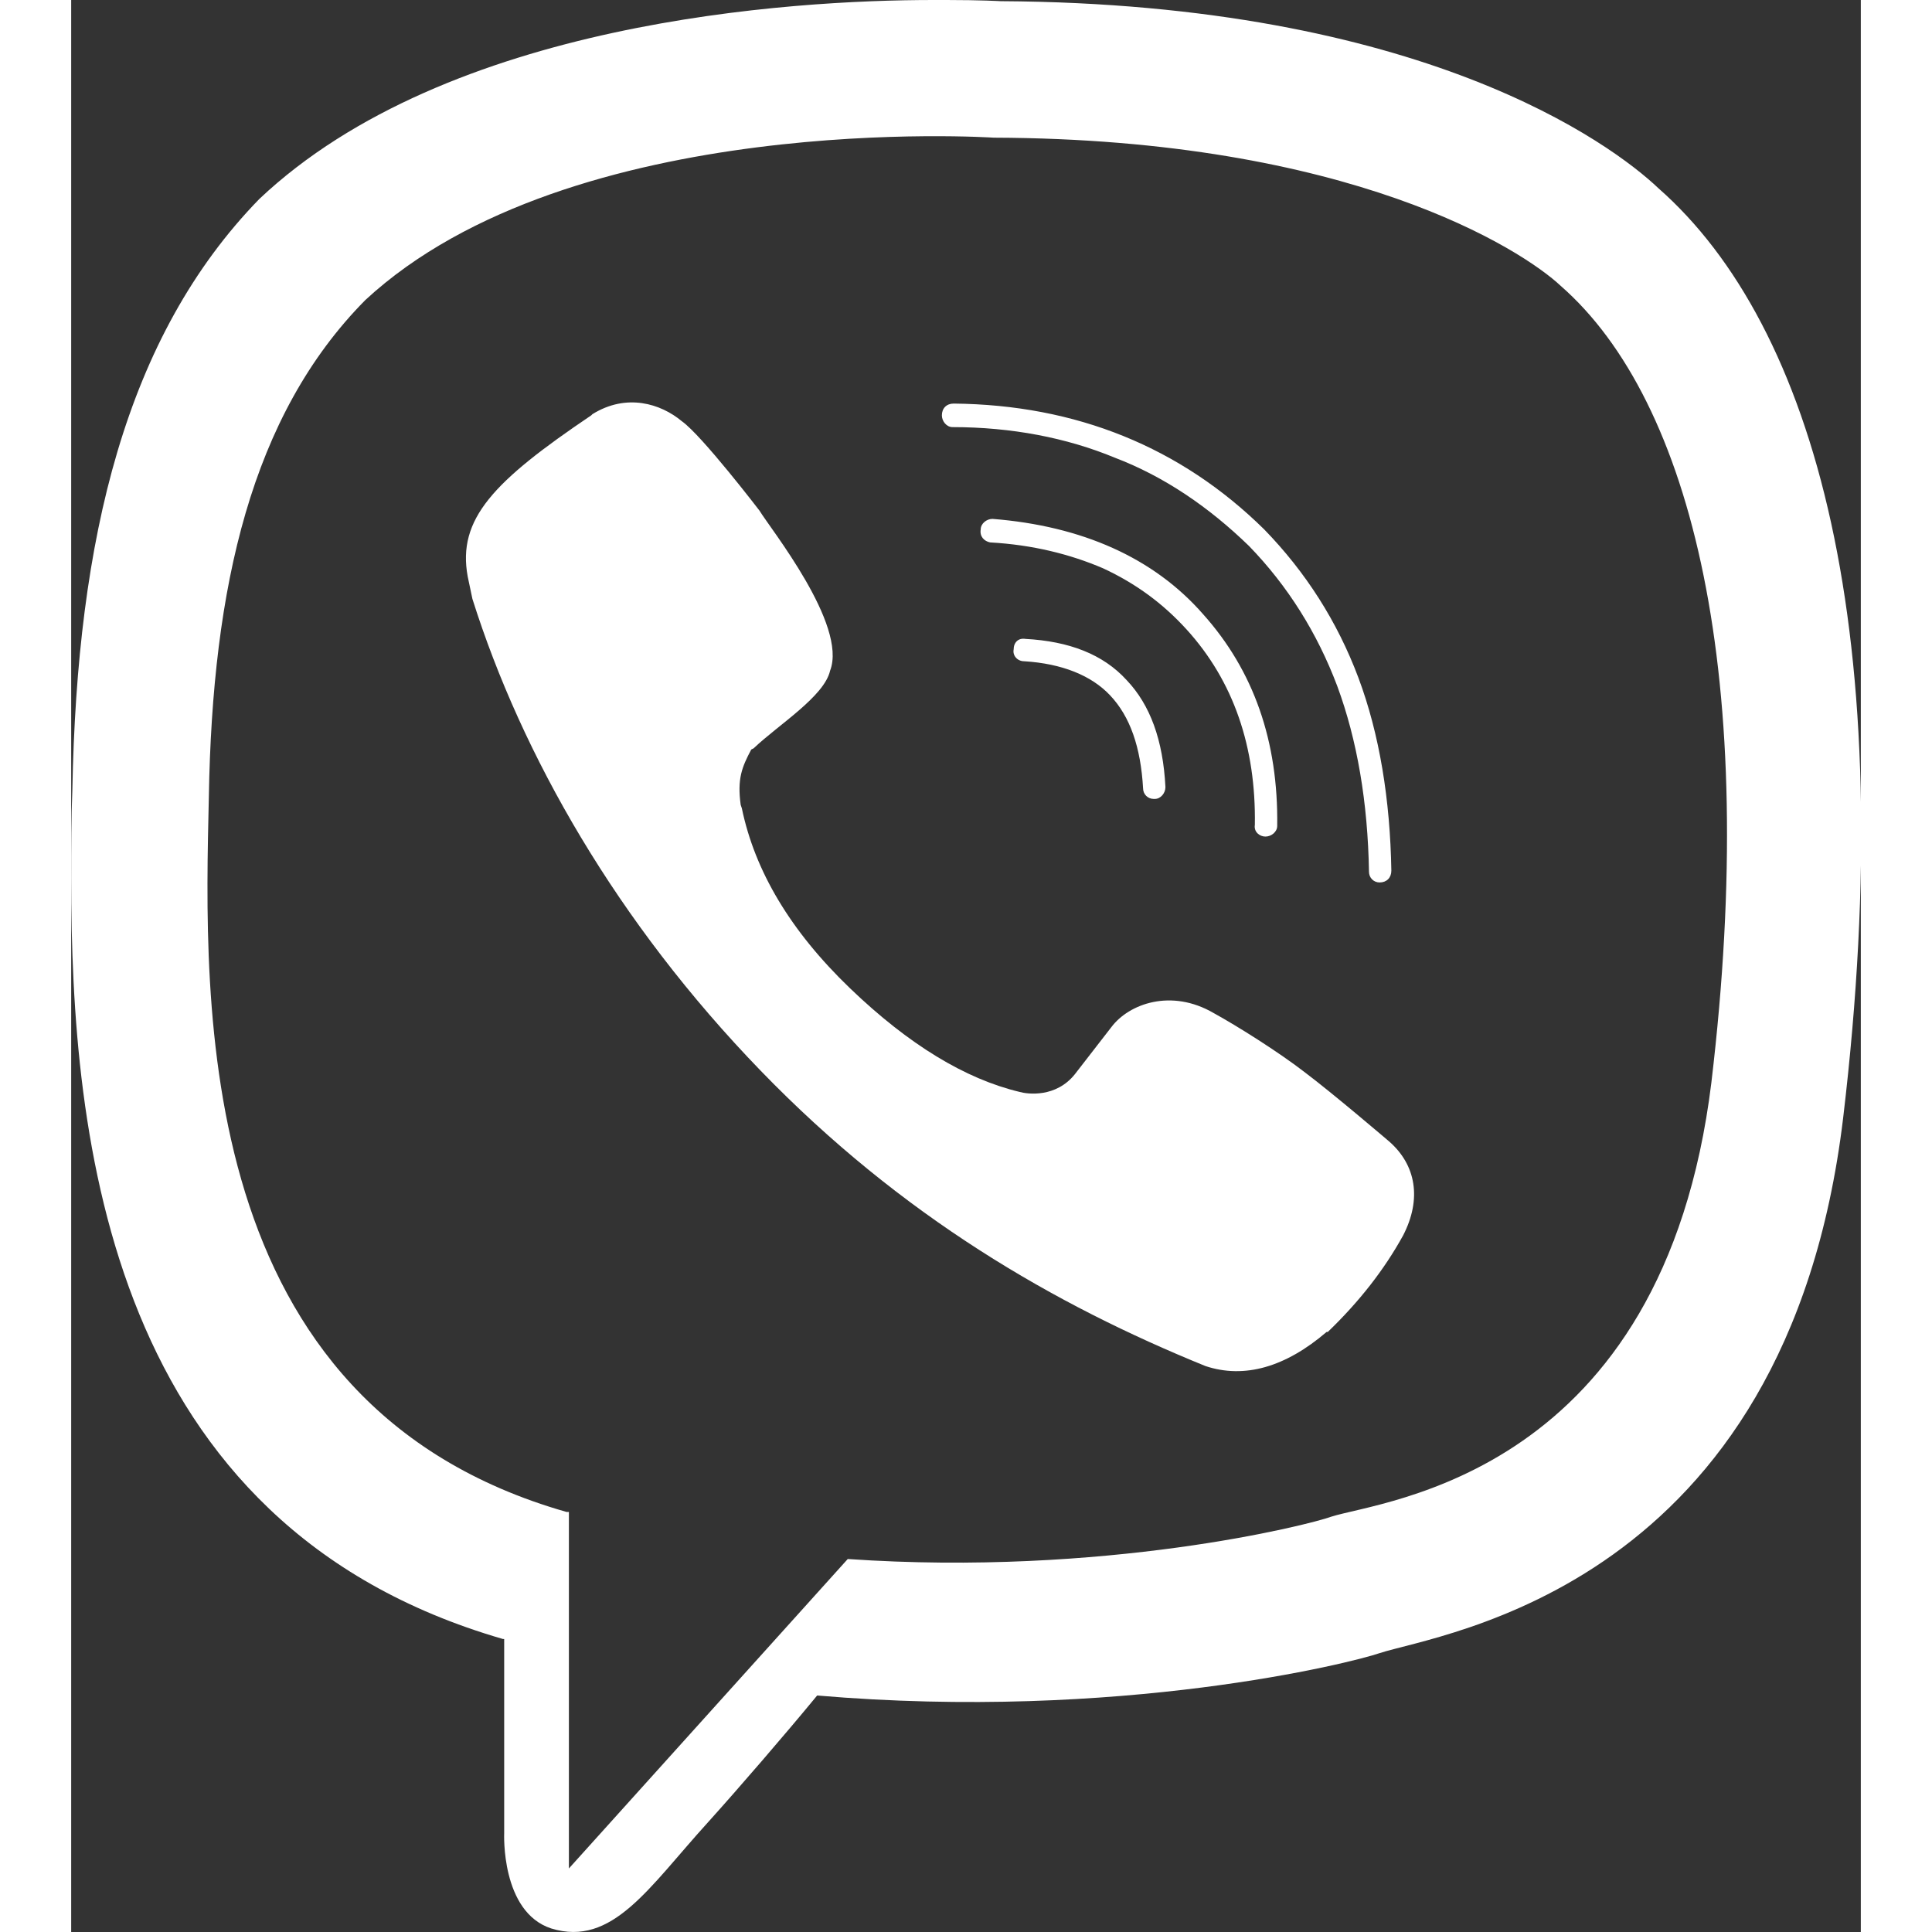 <svg width="20" height="20" viewBox="0 0 1521 1642" fill="none" xmlns="http://www.w3.org/2000/svg">
<rect x="0" y="0" width="1521" height="1642" fill="#333333" stroke="none"/>
<path fill="white" fill-rule="nonzero" d="M1349 160c-40,-38 -201,-157 -559,-159 0,0 -17,-1 -46,-1l-11 0c-122,0 -413,18 -573,169 -114,117 -155,289 -159,502 -1,24 -1,49 -1,76 0,222 32,549 367,646l1 0 0 165c0,0 -3,67 40,81 52,16 83,-35 133,-90 27,-30 65,-74 93,-108 257,22 455,-28 478,-36 52,-17 346,-55 394,-455 49,-412 -24,-673 -157,-790zm45 760c-41,334 -279,355 -323,369 -19,7 -193,51 -411,36l-237 263 0 -303 -2 0c-319,-91 -308,-430 -304,-608 3,-178 36,-324 133,-422 175,-162 534,-138 534,-138 303,1 449,95 482,126 112,98 169,333 128,677zm-274 50c0,0 -48,-41 -72,-59 -22,-17 -57,-39 -77,-50 -36,-21 -72,-8 -87,12l-31 40c-16,20 -40,17 -47,15 -46,-11 -94,-40 -144,-88 -51,-49 -81,-100 -92,-153l-1 -3c-3,-22 1,-32 9,-47l2 -1c21,-20 60,-44 65,-66 15,-39 -51,-121 -60,-136 0,0 -49,-64 -66,-76 -18,-15 -47,-24 -76,-6l-1 1c-83,56 -114,88 -105,137l4 19c42,133 123,275 245,401 120,124 250,199 378,251 33,11 68,1 103,-29l1 0c27,-26 48,-53 64,-82l0 0c16,-31 11,-60 -12,-80zm-200 -291c-5,0 -9,-4 -9,-9 -2,-35 -11,-61 -28,-79 -16,-17 -41,-27 -73,-29 -6,0 -10,-5 -9,-10 0,-6 4,-10 10,-9 37,2 66,13 86,35 20,21 31,51 33,91 0,5 -4,10 -9,10l-1 0zm95 32l0 0c-5,0 -10,-4 -9,-10 1,-66 -18,-122 -58,-166 -20,-22 -43,-39 -71,-52 -28,-12 -60,-20 -96,-22 -5,-1 -9,-5 -8,-11 0,-5 5,-9 10,-9 76,6 137,33 179,81 43,48 64,108 63,180 0,5 -5,9 -10,9zm97 39c-5,0 -9,-4 -9,-9 -1,-59 -10,-112 -27,-158 -17,-45 -42,-85 -75,-119 -34,-33 -72,-59 -114,-75 -41,-17 -88,-26 -138,-26 -5,0 -9,-5 -9,-10 0,-6 4,-10 10,-10l0 0c104,1 193,37 264,107 35,36 62,78 80,126 18,48 27,104 28,164 0,6 -4,10 -10,10l0 0z"></path>
</svg>


